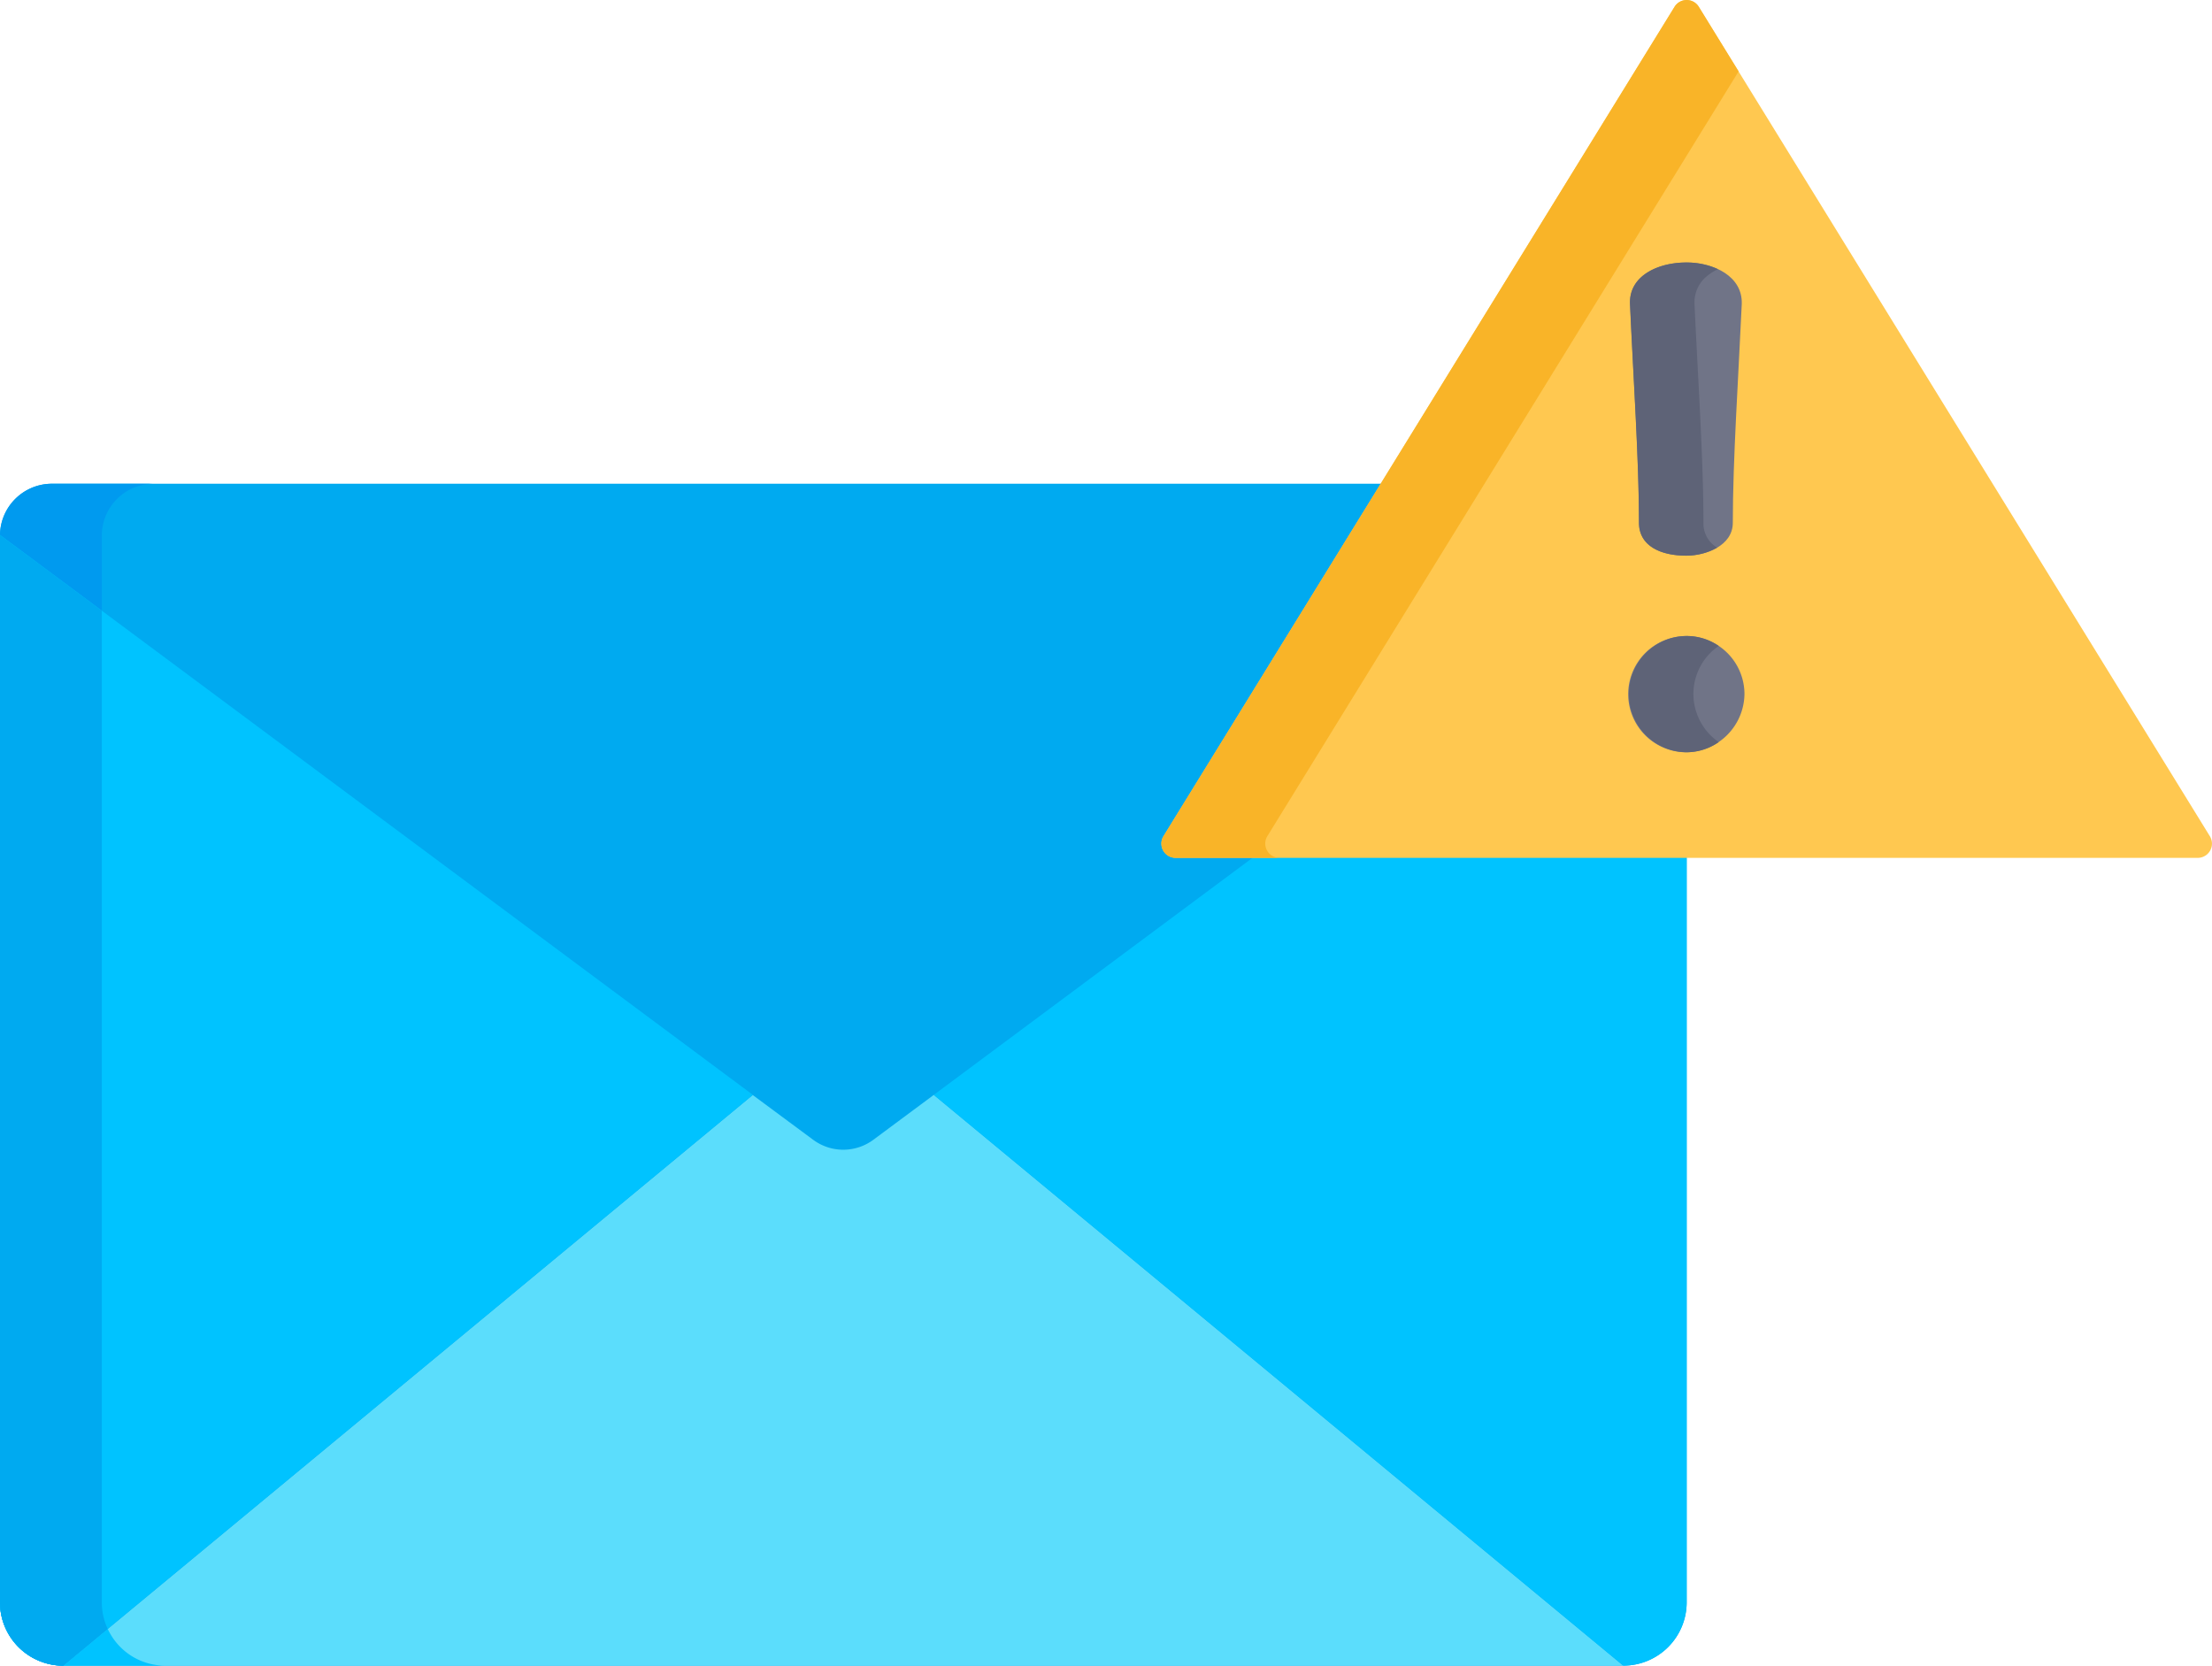 <svg xmlns="http://www.w3.org/2000/svg" width="98.943" height="74.508" viewBox="0 0 98.943 74.508">
  <g id="email" transform="translate(0 -63.222)">
    <path id="Path_111" data-name="Path 111" d="M75.445,177.459a2.324,2.324,0,0,0-2.344-2.265H2.344A2.324,2.324,0,0,0,0,177.459c0,.009,0,.018,0,.027v47.743a2.834,2.834,0,0,0,2.834,2.834H72.611a2.834,2.834,0,0,0,2.834-2.834V177.486C75.445,177.477,75.445,177.468,75.445,177.459Z" transform="translate(0 -90.333)" fill="#00aaf0"/>
    <path id="Path_112" data-name="Path 112" d="M4.554,225.229V177.486c0-.009,0-.018,0-.027A2.324,2.324,0,0,1,6.9,175.194H2.344A2.324,2.324,0,0,0,0,177.459c0,.009,0,.018,0,.027v47.744a2.834,2.834,0,0,0,2.834,2.834H7.388A2.834,2.834,0,0,1,4.554,225.229Z" transform="translate(0 -90.333)" fill="#009aef"/>
    <path id="Path_113" data-name="Path 113" d="M50.9,318.665a2.261,2.261,0,0,1-2.7,0l-2.7-2L14.665,342.191H84.442L53.6,316.66Z" transform="translate(-11.831 -204.461)" fill="#5bddfc"/>
    <g id="Group_53" data-name="Group 53" transform="translate(0 87.153)">
      <path id="Path_114" data-name="Path 114" d="M16.65,440.273l-1.985,1.643h4.554A2.831,2.831,0,0,1,16.65,440.273Z" transform="translate(-11.831 -391.339)" fill="#00c3ff"/>
      <path id="Path_115" data-name="Path 115" d="M0,187.054H0V234.8a2.834,2.834,0,0,0,2.834,2.834L33.678,212.1Z" transform="translate(0 -187.054)" fill="#00c3ff"/>
    </g>
    <path id="Path_116" data-name="Path 116" d="M4.554,234.8V190.441L0,187.054H0V234.8a2.837,2.837,0,0,0,2.834,2.834l1.985-1.643A2.818,2.818,0,0,1,4.554,234.8Z" transform="translate(0 -99.901)" fill="#00aaf0"/>
    <path id="Path_117" data-name="Path 117" d="M216.133,212.1l30.844,25.531a2.834,2.834,0,0,0,2.834-2.834V187.054h0Z" transform="translate(-174.366 -99.901)" fill="#00c3ff"/>
    <path id="Path_118" data-name="Path 118" d="M315.71,100.627l-22.861-37.1a.636.636,0,0,0-1.083,0h0l-22.861,37.1a.636.636,0,0,0,.541.969h45.722A.636.636,0,0,0,315.71,100.627Z" transform="translate(-216.863)" fill="#ffc850"/>
    <path id="Path_119" data-name="Path 119" d="M273.551,100.627l21.08-34.211-1.781-2.891a.636.636,0,0,0-1.083,0l-22.861,37.1a.636.636,0,0,0,.541.969h4.645A.636.636,0,0,1,273.551,100.627Z" transform="translate(-216.863 0)" fill="#f9b428"/>
    <g id="Group_54" data-name="Group 54" transform="translate(72.86 74.964)">
      <path id="Path_120" data-name="Path 120" d="M382.2,213.04a2.641,2.641,0,0,1-2.568,2.6,2.6,2.6,0,1,1,2.568-2.6Z" transform="translate(-377.03 -193.731)" fill="#707487"/>
      <path id="Path_121" data-name="Path 121" d="M379.812,123.98c-1.267,0-2.567.6-2.511,1.857.147,3.315.4,6.98.4,9.784,0,1.038.968,1.473,2.115,1.473.861,0,2.08-.435,2.08-1.473,0-2.8.248-6.468.4-9.782C382.342,124.6,381.054,123.98,379.812,123.98Z" transform="translate(-377.247 -123.98)" fill="#707487"/>
    </g>
    <g id="Group_55" data-name="Group 55" transform="translate(72.86 74.964)">
      <path id="Path_122" data-name="Path 122" d="M379.918,213.041a2.6,2.6,0,0,1,1.131-2.156,2.5,2.5,0,0,0-1.416-.446,2.6,2.6,0,1,0,0,5.2,2.482,2.482,0,0,0,1.416-.454A2.619,2.619,0,0,1,379.918,213.041Z" transform="translate(-377.031 -193.732)" fill="#5e6377"/>
      <path id="Path_123" data-name="Path 123" d="M380.582,135.621c0-2.8-.248-6.469-.4-9.784a1.509,1.509,0,0,1,.471-1.173,2.231,2.231,0,0,1,.577-.384,3.308,3.308,0,0,0-1.423-.3c-1.267,0-2.567.6-2.511,1.857.147,3.315.4,6.98.4,9.784,0,1.038.968,1.473,2.115,1.473a2.829,2.829,0,0,0,1.381-.359A1.255,1.255,0,0,1,380.582,135.621Z" transform="translate(-377.246 -123.98)" fill="#5e6377"/>
    </g>
  </g>
</svg>
